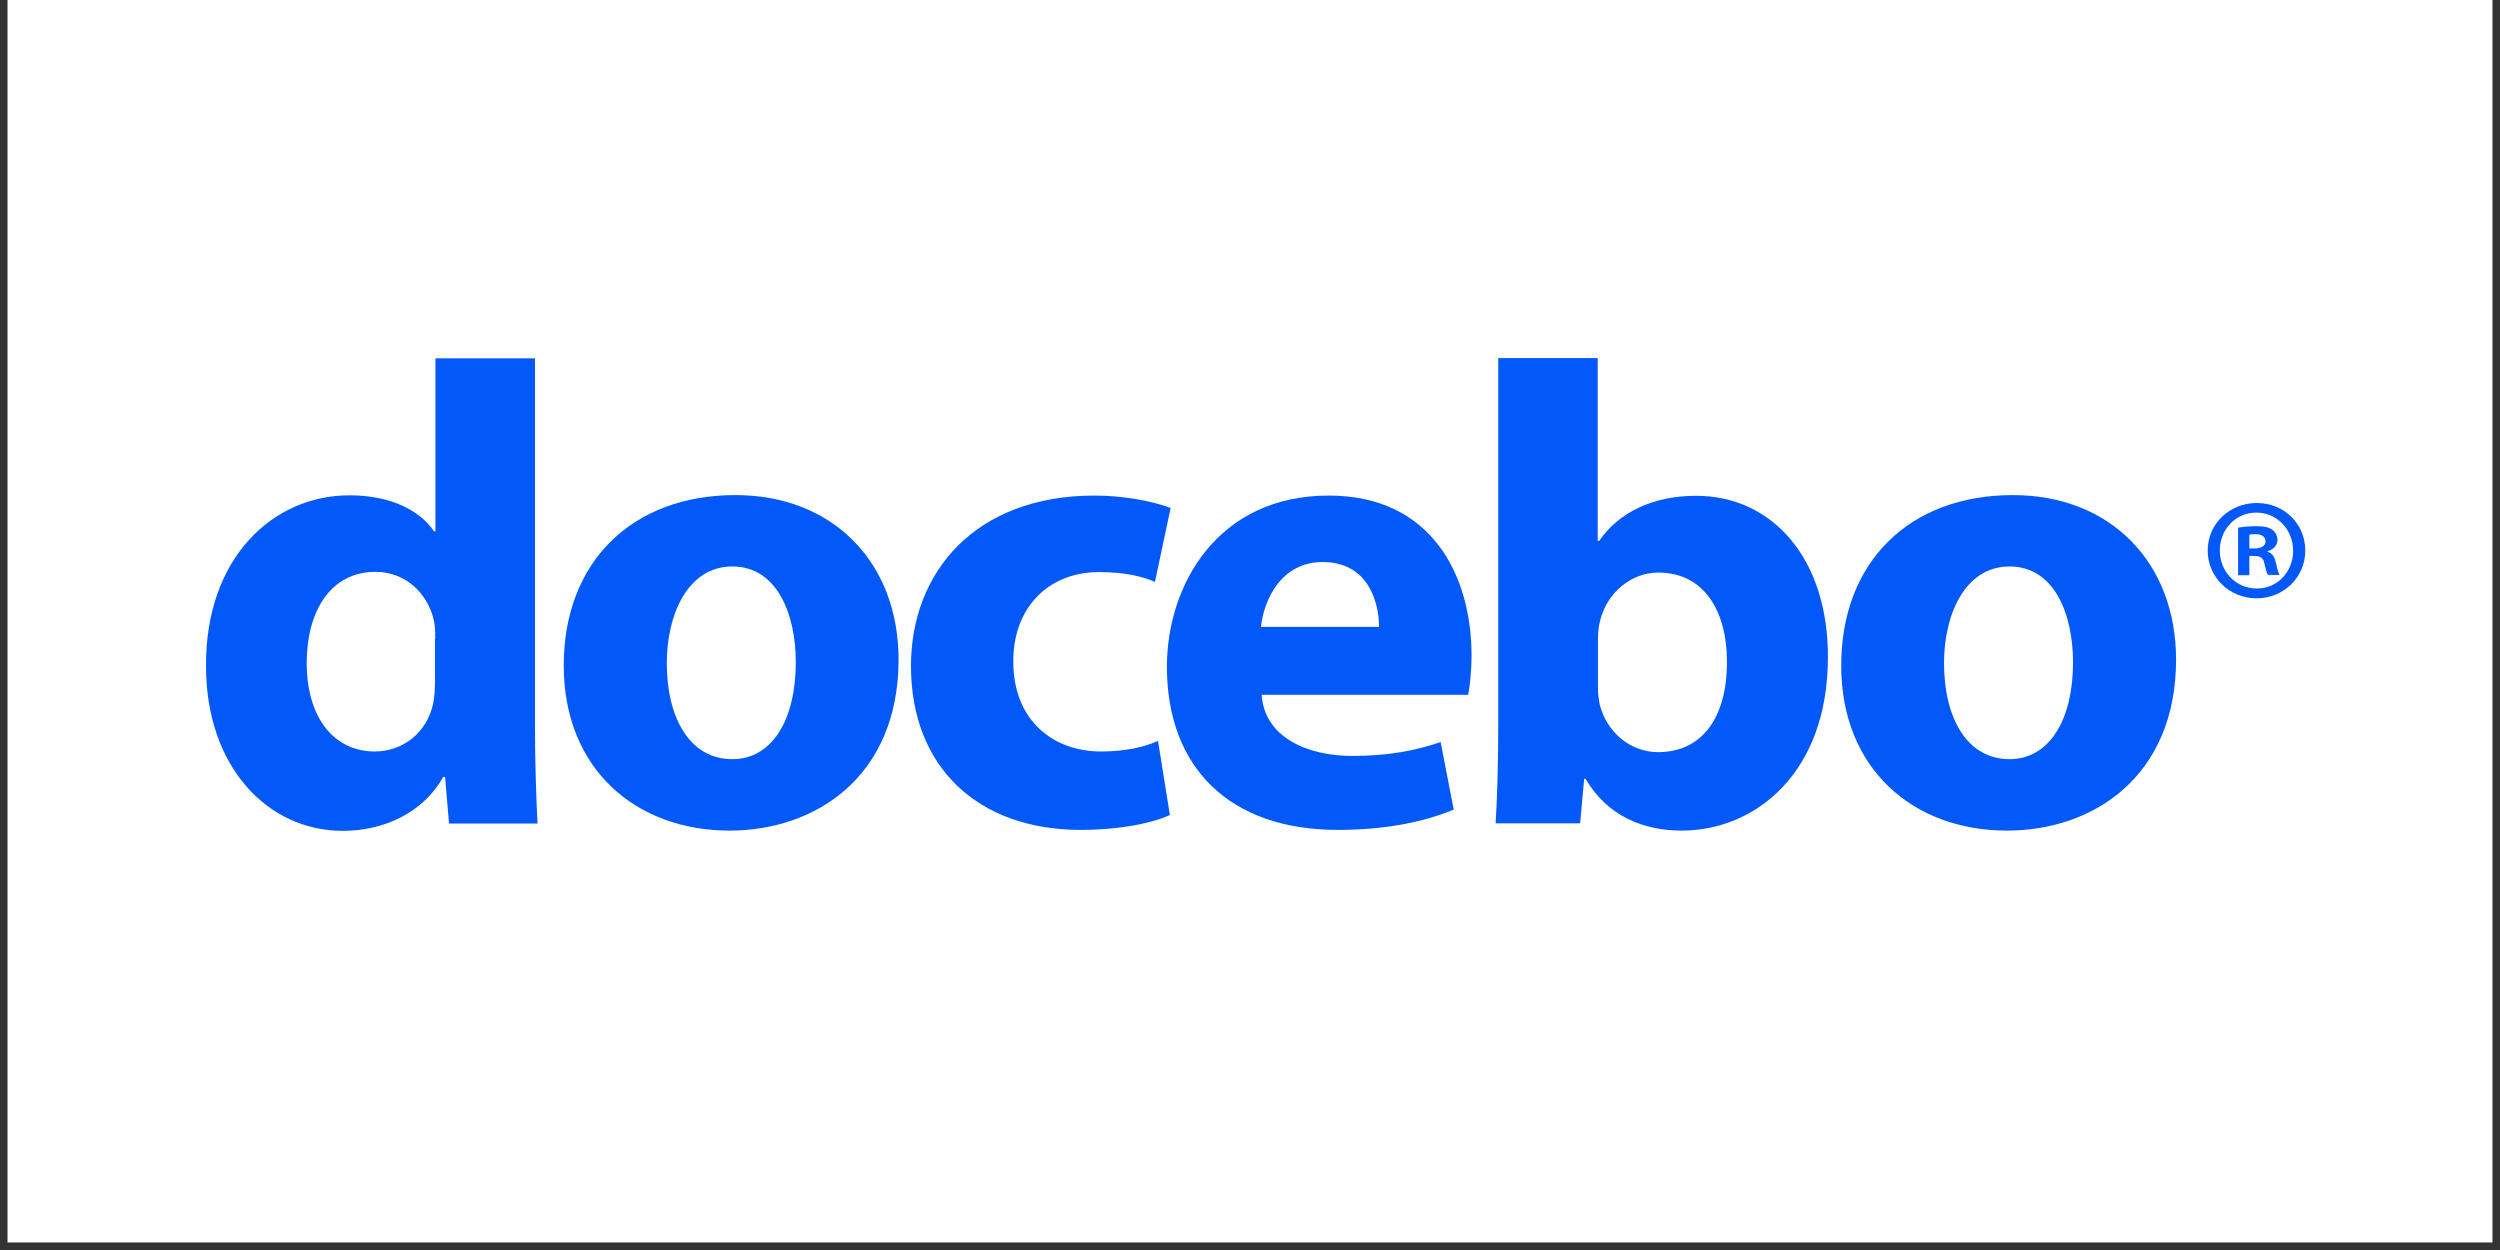 <svg xmlns="http://www.w3.org/2000/svg" xmlns:xlink="http://www.w3.org/1999/xlink" width="220" zoomAndPan="magnify" viewBox="0 0 165 82.5" height="110" preserveAspectRatio="xMidYMid meet" version="1.0"><rect x="0" y="0" width="165" height="82.5" fill="#333333" stroke="none"/><defs><clipPath id="c258b32f41"><path d="M 0.496 0 L 164.504 0 L 164.504 82.004 L 0.496 82.004 Z M 0.496 0 " clip-rule="nonzero"/></clipPath></defs><g clip-path="url(#c258b32f41)"><path fill="#ffffff" d="M 0.496 0 L 164.504 0 L 164.504 82.004 L 0.496 82.004 Z M 0.496 0 " fill-opacity="1" fill-rule="nonzero"/></g><path fill="#0259f7" d="M 35.309 23.633 L 35.309 48.035 C 35.309 50.414 35.402 52.918 35.477 54.355 L 29.637 54.355 L 29.375 51.281 L 29.25 51.281 C 27.953 53.613 25.355 54.836 22.637 54.836 C 17.613 54.836 13.598 50.555 13.598 43.973 C 13.551 36.832 18 32.691 23.07 32.691 C 25.711 32.691 27.688 33.648 28.648 35.07 L 28.738 35.07 L 28.738 23.648 L 35.309 23.648 M 28.727 42.148 C 28.727 41.809 28.727 41.328 28.633 40.941 C 28.246 39.211 26.809 37.742 24.785 37.742 C 21.754 37.742 20.242 40.434 20.242 43.754 C 20.242 47.34 22.02 49.598 24.738 49.598 C 26.637 49.598 28.199 48.297 28.586 46.445 C 28.68 45.965 28.711 45.453 28.711 44.93 L 28.711 42.164 Z M 28.727 42.148 " fill-opacity="1" fill-rule="nonzero"/><path fill="#0259f7" d="M 59.305 43.523 C 59.305 51.266 53.82 54.82 48.148 54.82 C 41.969 54.82 37.207 50.754 37.207 43.926 C 37.207 37.094 41.707 32.676 48.535 32.676 C 54.98 32.676 59.305 37.125 59.305 43.539 M 44.008 43.754 C 44.008 47.387 45.523 50.105 48.336 50.105 C 50.93 50.105 52.523 47.555 52.523 43.707 C 52.523 40.586 51.316 37.387 48.336 37.387 C 45.352 37.387 44.008 40.633 44.008 43.754 Z M 44.008 43.754 " fill-opacity="1" fill-rule="nonzero"/><path fill="#0259f7" d="M 77.219 53.785 C 76.043 54.34 73.848 54.773 71.328 54.773 C 64.5 54.773 60.125 50.586 60.125 43.957 C 60.125 37.773 64.359 32.707 72.242 32.707 C 73.973 32.707 75.871 33.016 77.262 33.523 L 76.227 38.406 C 75.457 38.066 74.281 37.758 72.551 37.758 C 69.09 37.758 66.848 40.215 66.879 43.676 C 66.879 47.523 69.477 49.598 72.672 49.598 C 74.234 49.598 75.441 49.332 76.43 48.902 L 77.203 53.738 " fill-opacity="1" fill-rule="nonzero"/><path fill="#0259f7" d="M 83.273 45.871 C 83.445 48.59 86.18 49.891 89.238 49.891 C 91.496 49.891 93.305 49.582 95.082 48.977 L 95.945 53.43 C 93.781 54.34 91.141 54.773 88.297 54.773 C 81.109 54.773 77.016 50.617 77.016 44.004 C 77.016 38.641 80.34 32.707 87.695 32.707 C 94.523 32.707 97.121 38.023 97.121 43.262 C 97.121 44.387 96.996 45.379 96.902 45.855 L 83.273 45.855 M 91.016 41.375 C 91.016 39.77 90.32 37.094 87.293 37.094 C 84.527 37.094 83.398 39.645 83.227 41.375 Z M 91.016 41.375 " fill-opacity="1" fill-rule="nonzero"/><path fill="#0259f7" d="M 98.883 23.633 L 105.449 23.633 L 105.449 35.703 L 105.543 35.703 C 106.793 33.879 109.004 32.723 111.941 32.723 C 117.008 32.723 120.672 36.91 120.641 43.398 C 120.641 51.02 115.836 54.82 110.996 54.82 C 108.523 54.82 106.113 53.906 104.645 51.402 L 104.555 51.402 L 104.289 54.34 L 98.711 54.34 C 98.805 52.949 98.883 50.398 98.883 48.02 L 98.883 23.621 M 105.465 45.348 C 105.465 45.777 105.512 46.164 105.59 46.52 C 106.023 48.25 107.535 49.641 109.438 49.641 C 112.25 49.641 113.98 47.48 113.98 43.676 C 113.98 40.387 112.512 37.789 109.438 37.789 C 107.66 37.789 106.023 39.133 105.59 41.035 C 105.496 41.422 105.465 41.809 105.465 42.242 L 105.465 45.363 Z M 105.465 45.348 " fill-opacity="1" fill-rule="nonzero"/><path fill="#0259f7" d="M 143.621 43.523 C 143.621 51.266 138.133 54.82 132.461 54.82 C 126.281 54.82 121.52 50.754 121.52 43.926 C 121.52 37.094 126.02 32.676 132.848 32.676 C 139.293 32.676 143.621 37.125 143.621 43.539 M 128.305 43.754 C 128.305 47.387 129.82 50.105 132.633 50.105 C 135.227 50.105 136.82 47.555 136.82 43.707 C 136.82 40.586 135.613 37.387 132.633 37.387 C 129.648 37.387 128.305 40.633 128.305 43.754 Z M 128.305 43.754 " fill-opacity="1" fill-rule="nonzero"/><path fill="#0259f7" d="M 152.148 36.336 C 152.148 38.098 150.727 39.488 148.934 39.488 C 147.145 39.488 145.707 38.098 145.707 36.336 C 145.707 34.574 147.145 33.199 148.949 33.199 C 150.758 33.199 152.148 34.574 152.148 36.336 M 146.508 36.336 C 146.508 37.727 147.559 38.84 148.949 38.84 C 150.312 38.855 151.348 37.727 151.348 36.352 C 151.348 34.977 150.312 33.832 148.918 33.832 C 147.527 33.832 146.508 34.961 146.508 36.336 Z M 148.441 37.961 L 147.715 37.961 L 147.715 34.824 C 148.008 34.777 148.41 34.73 148.918 34.73 C 149.508 34.73 149.785 34.824 149.984 34.977 C 150.172 35.117 150.312 35.348 150.312 35.641 C 150.312 36.027 150.016 36.277 149.66 36.383 L 149.66 36.414 C 149.969 36.508 150.125 36.754 150.219 37.172 C 150.312 37.652 150.387 37.82 150.449 37.945 L 149.691 37.945 C 149.602 37.836 149.539 37.559 149.445 37.172 C 149.383 36.848 149.199 36.691 148.797 36.691 L 148.457 36.691 L 148.457 37.93 Z M 148.457 36.199 L 148.797 36.199 C 149.199 36.199 149.523 36.059 149.523 35.734 C 149.523 35.441 149.305 35.254 148.859 35.254 C 148.672 35.254 148.535 35.27 148.457 35.285 Z M 148.457 36.199 " fill-opacity="1" fill-rule="nonzero"/></svg>